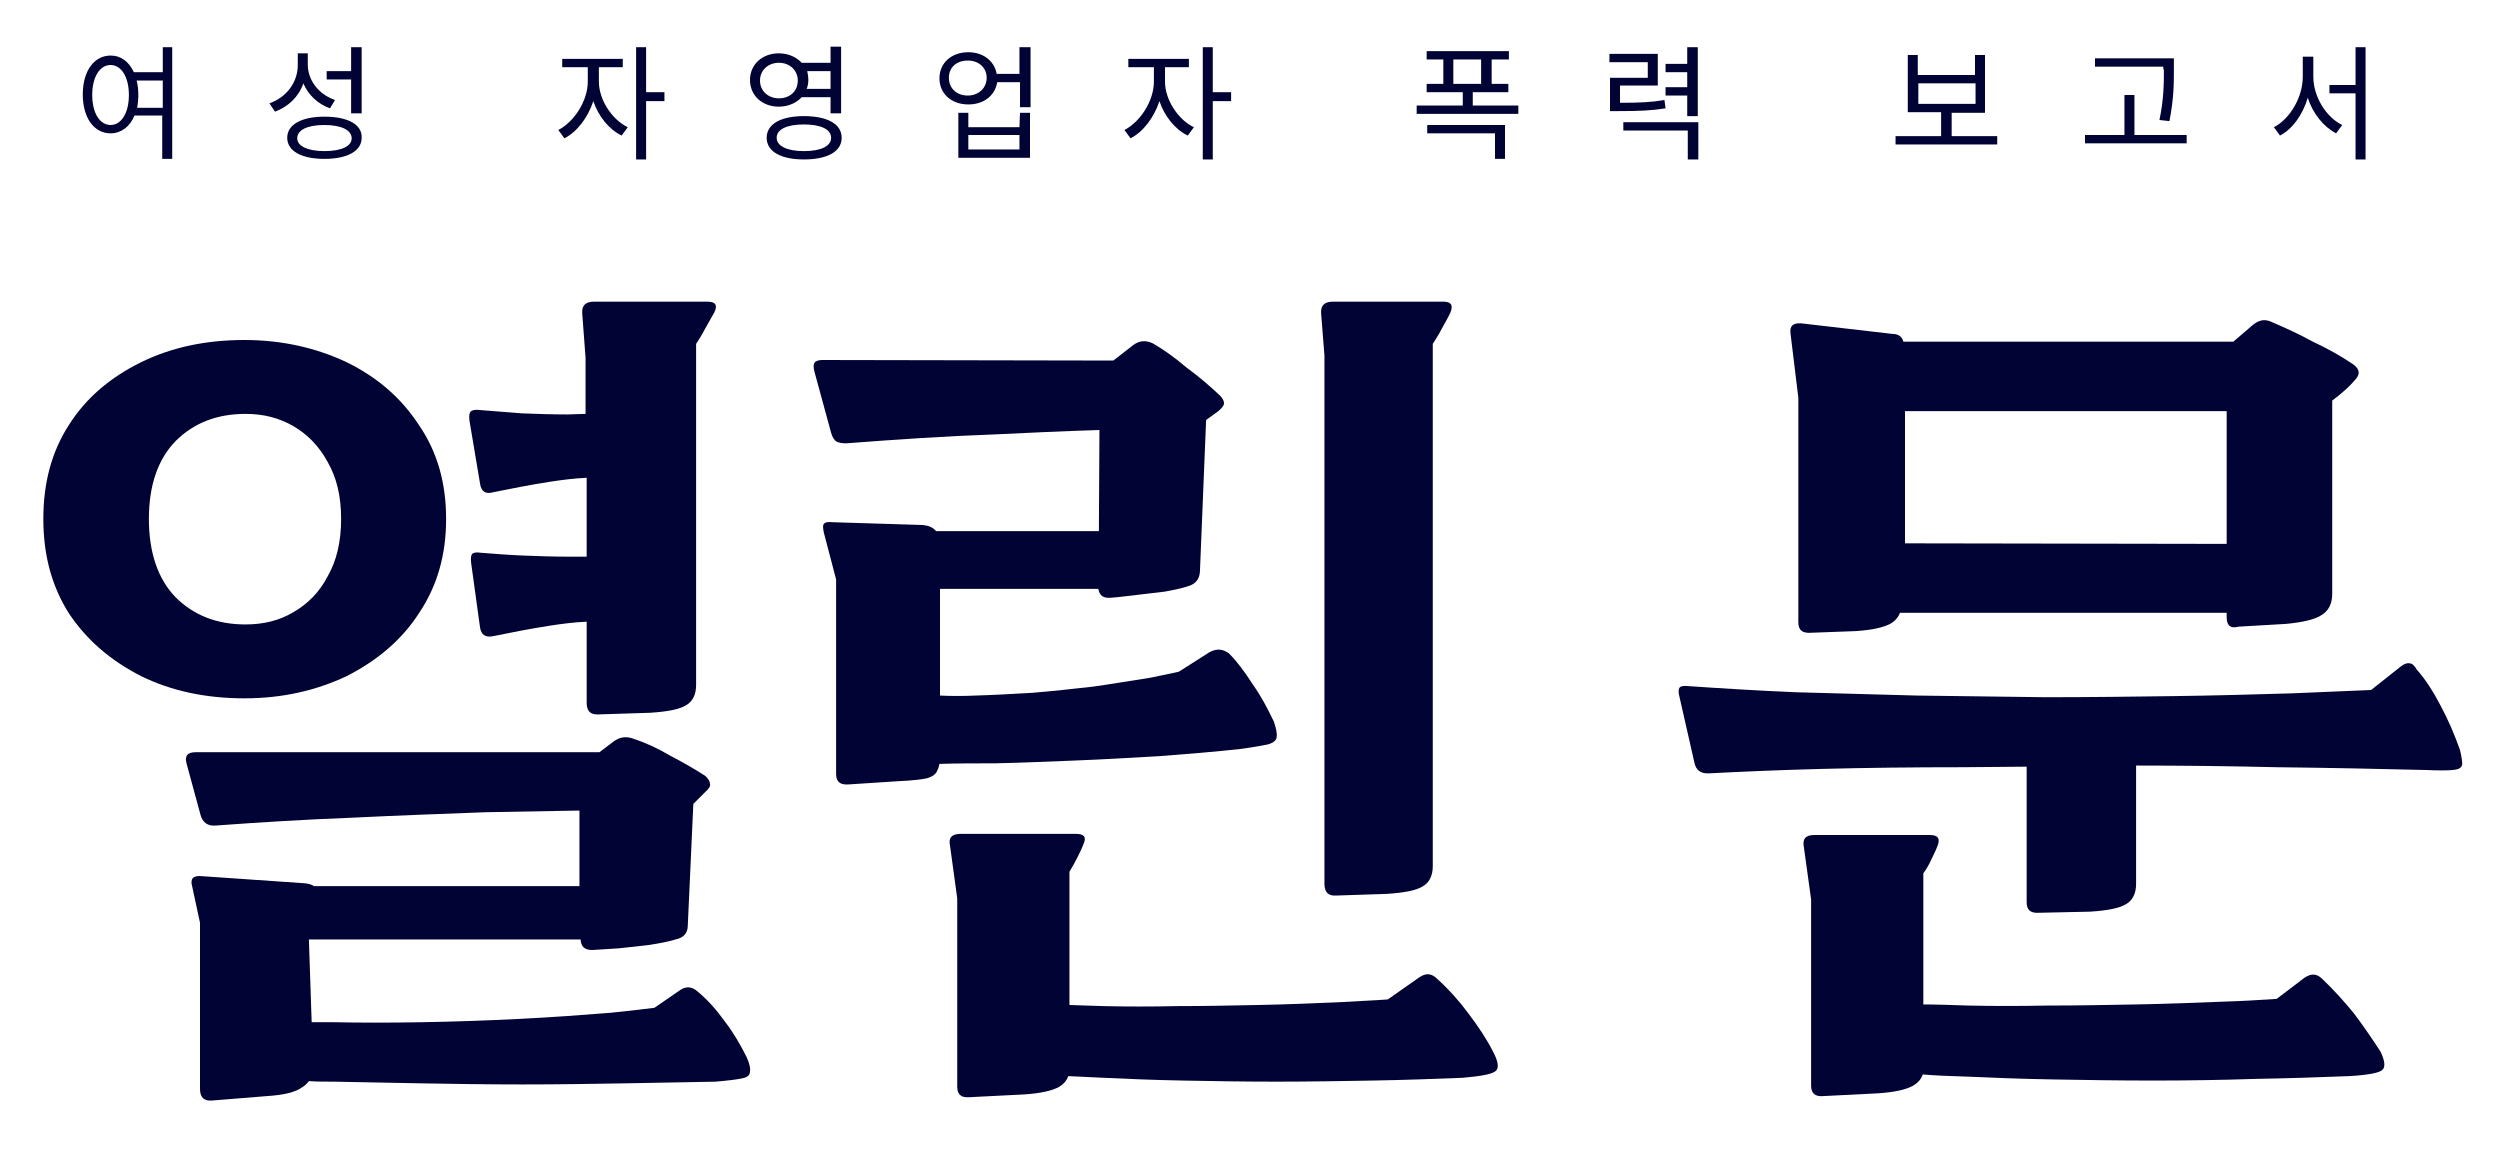 <?xml version="1.0" encoding="utf-8"?>
<!-- Generator: Adobe Illustrator 25.4.1, SVG Export Plug-In . SVG Version: 6.00 Build 0)  -->
<svg version="1.1" id="Layer_1" xmlns="http://www.w3.org/2000/svg" xmlns:xlink="http://www.w3.org/1999/xlink" x="0px" y="0px"
	 viewBox="0 0 450 210" style="enable-background:new 0 0 450 210;" xml:space="preserve">
<style type="text/css">
	.st0{fill:#000333;}
</style>
<path class="st0" d="M24.7,19.4c0.1-0.7,0.2-1.5,0.2-2.3c0-0.9-0.1-1.8-0.3-2.6h4.7v4.9H24.7z M19.9,22.5c-1.9,0-3.3-2.1-3.3-5.4
	s1.4-5.4,3.3-5.4s3.3,2.1,3.3,5.4C23.2,20.4,21.8,22.5,19.9,22.5z M29.3,8.5V13h-5.2c-0.9-1.9-2.3-3-4.2-3c-2.9,0-5,2.7-5,7
	s2.1,7,5,7c1.9,0,3.5-1.2,4.3-3.2h5v7.8H31V8.5H29.3z M63.2,20.4h1.9V8.5h-1.9v4.3h-4.4v1.5h4.4C63.2,14.3,63.2,20.4,63.2,20.4z
	 M60.3,18c-2.9-1-4.9-3.5-4.9-6.4v-2h-1.8v2.1c0,3.1-2,5.8-5.1,6.9l1,1.5c2.4-0.9,4.3-2.7,5.1-5.1c0.9,2.1,2.6,3.7,4.8,4.5L60.3,18z
	 M58.4,27.2c-3,0-4.9-0.9-4.9-2.3c0-1.5,1.8-2.4,4.9-2.4c3,0,4.9,0.9,4.9,2.4C63.3,26.3,61.5,27.2,58.4,27.2z M58.4,21
	c-4.1,0-6.7,1.4-6.7,3.8s2.6,3.8,6.7,3.8s6.7-1.4,6.7-3.8C65.2,22.4,62.6,21,58.4,21z M107.6,12.1h4.5v-1.5h-10.9v1.5h4.6v2.6
	c0,3.4-2.4,7.2-5.3,8.7l1.1,1.5c2.3-1.2,4.2-3.7,5.2-6.7c0.9,2.7,2.8,5.1,5.1,6.2l1.1-1.5c-2.9-1.4-5.2-5-5.2-8.2v-2.6H107.6z
	 M119.6,16.6h-3.3V8.5h-1.8v20.2h1.8V18.2h3.3V16.6z M136.8,14.5c0-1.9,1.5-3.2,3.4-3.2c2,0,3.4,1.4,3.4,3.2c0,1.9-1.4,3.2-3.4,3.2
	C138.3,17.7,136.8,16.4,136.8,14.5z M149.5,12.9V16h-4.3c0.2-0.5,0.3-1,0.3-1.6s-0.1-1.1-0.2-1.6h4.2V12.9z M149.5,17.5v2.9h1.9v-12
	h-1.9v2.9h-5.2c-0.9-1-2.4-1.7-4.1-1.7c-3,0-5.2,2-5.2,4.8s2.2,4.8,5.2,4.8c1.7,0,3.2-0.7,4.1-1.7H149.5z M144.7,27.2
	c-3,0-4.9-0.9-4.9-2.4s1.8-2.4,4.9-2.4c3.1,0,4.9,0.9,4.9,2.4C149.6,26.3,147.8,27.2,144.7,27.2z M144.7,20.9
	c-4.1,0-6.7,1.4-6.7,3.9s2.6,3.9,6.7,3.9c4.2,0,6.8-1.4,6.8-3.9S148.9,20.9,144.7,20.9z M183.5,26.9h-9.2v-2.6h9.2V26.9z
	 M183.5,22.9h-9.2v-2.6h-1.8v8.1h12.9v-8.1h-1.8L183.5,22.9L183.5,22.9z M174.2,17.2c-2,0-3.4-1.3-3.4-3.2s1.4-3.1,3.4-3.1
	s3.4,1.3,3.4,3.1S176.2,17.2,174.2,17.2z M183.5,8.5v4.8h-4.1c-0.4-2.3-2.4-3.9-5.1-3.9c-3,0-5.2,1.9-5.2,4.7s2.2,4.7,5.2,4.7
	c2.8,0,4.8-1.6,5.2-4h4.1v4.5h1.9V8.5H183.5z M209.5,12.1h4.5v-1.5h-10.9v1.5h4.6v2.6c0,3.4-2.4,7.2-5.3,8.7l1.1,1.5
	c2.3-1.2,4.2-3.7,5.2-6.7c0.9,2.7,2.8,5.1,5.1,6.2l1.1-1.5c-2.9-1.4-5.2-5-5.2-8.2v-2.6H209.5z M221.6,16.6h-3.3V8.5h-1.8v20.2h1.8
	V18.2h3.3V16.6z M257,24h12.1v4.6h1.8v-6.1h-14V24H257z M261.6,10.7h5v4.4h-5V10.7z M265.1,19v-2.4h6.4v-1.5h-3v-4.4h3.1V9.2h-14.8
	v1.5h3v4.4h-3v1.5h6.5V19H255v1.5h18.3V19H265.1z M299.6,18c-2.3,0.4-4.3,0.5-8,0.5v-3.1h6.8V9.7h-8.7v1.5h6.9V14h-6.8v6h1.4
	c4,0,6.1-0.1,8.6-0.5L299.6,18z M292.1,23.5h11.7v5.2h1.9V22h-13.5v1.5H292.1z M303.7,8.5v3h-3.9V13h3.9v2.7h-3.9v1.5h3.9v3.7h1.9
	V8.5H303.7z M345.3,15h10.3v3.7h-10.3V15z M351.3,24.6v-4.3h6V9.9h-1.8v3.6h-10.3V9.9h-1.8v10.3h6v4.3h-8.2V26h18.3v-1.5h-8.2V24.6z
	 M389.5,12.5c0,2.4,0,5.3-0.8,9.1l1.8,0.2c0.8-4.1,0.8-6.8,0.8-9.3v-2h-14.2V12h12.3v0.5H389.5z M384.2,24.3v-7.2h-1.8v7.2h-7.1v1.5
	h18.3v-1.5H384.2z M416.3,10.2h-1.8v3.6c0,3.7-2.3,7.6-5.2,9.1l1.1,1.5c2.3-1.2,4.1-3.8,5-6.8c0.9,2.8,2.8,5.2,5.1,6.4l1.1-1.5
	c-2.9-1.4-5.2-5.1-5.2-8.7v-3.6H416.3z M424,8.5v6.8h-4.7v1.5h4.7v11.9h1.8V8.5H424z"/>
<g>
	<path class="st0" d="M238.4,64v95.1c0,1.5,0.7,2.2,2.1,2.1l9.1-0.3c3.1-0.2,5.2-0.6,6.4-1.3c1.3-0.7,1.9-2,1.9-3.7v-94
		c0.5-0.8,1.1-1.7,1.6-2.7c0.6-1.1,1.2-2.1,1.6-3c0.5-1.3,0.1-1.9-1.3-1.9h-19.9c-1.5,0-2.2,0.7-2.1,2.1L238.4,64z"/>
	<path class="st0" d="M102.5,100.2c-3,0-5.7-0.1-8.3-0.2c-2.5-0.1-5.1-0.3-7.6-0.5c-0.7-0.1-1.3-0.1-1.6,0.2
		c-0.2,0.2-0.3,0.7-0.2,1.6l1.6,11.6c0.2,1.4,1,1.9,2.4,1.6c3-0.6,6.4-1.3,10.3-1.9c2-0.3,4.2-0.6,6.5-0.7v14.6
		c0,1.4,0.6,2.1,1.9,2.1l9.5-0.3c3.1-0.2,5.2-0.6,6.4-1.3c1.3-0.7,1.9-2,1.9-3.7V61.9c0.5-0.8,1.1-1.7,1.6-2.7
		c0.6-1.1,1.2-2.1,1.7-3c0.6-1.3,0.2-1.9-1.3-1.9h-20.4c-1.5,0-2.2,0.7-2.1,2.1l0.6,8v10.1c-1.1,0-2.2,0.1-3.2,0.1
		c-3,0-5.7-0.1-8.3-0.2c-2.5-0.2-5.1-0.4-7.6-0.6c-0.7-0.1-1.3,0-1.6,0.3c-0.2,0.2-0.3,0.7-0.2,1.6L86.4,87c0.2,1.5,1,2,2.4,1.6
		c3-0.6,6.4-1.3,10.3-1.9c2-0.3,4.2-0.6,6.5-0.7v14.2C104.6,100.2,103.5,100.2,102.5,100.2z"/>
	<path class="st0" d="M442.8,135c-1-2.8-2.1-5.4-3.5-8c-1.3-2.5-2.7-4.7-4.3-6.5c-0.4-0.7-0.8-1.1-1.3-1.1c-0.4-0.1-1,0.1-1.6,0.6
		l-5.3,4.2c-4.4,0.2-9.1,0.4-14.2,0.6c-6.7,0.2-13.8,0.4-21.3,0.5s-15.2,0.2-23.1,0.2c-7.7-0.1-15.5-0.2-23.2-0.3
		c-7.6-0.2-14.9-0.4-21.9-0.6c-7-0.3-13.4-0.7-19.2-1.1c-0.8-0.1-1.4,0-1.6,0.3s-0.2,0.8,0,1.6l2.7,11.9c0.3,1.4,1.2,2,2.7,1.9
		c5.8-0.3,12.6-0.6,20.4-0.8s16.3-0.3,25.3-0.3c3.8,0,7.6-0.1,11.4-0.1v24.4c0,1.4,0.7,2,2.2,1.9l9.2-0.2c3.1-0.2,5.2-0.6,6.4-1.3
		c1.3-0.7,1.9-2,1.9-3.7v-21.3c8.5,0,16.9,0.1,25.3,0.3c9.4,0.1,18.4,0.3,26.9,0.5c2.2,0.1,3.8,0.1,4.8,0c1.1-0.1,1.6-0.4,1.7-1
		C443.2,137.1,443.1,136.2,442.8,135z"/>
	<path class="st0" d="M323.7,71.6V112c0,1.4,0.7,2,2.2,1.9l8.1-0.3c3.1-0.2,5.2-0.7,6.4-1.4c0.8-0.5,1.3-1.1,1.6-1.9h58.8v0.8
		c0,1.5,0.7,2.1,2.1,1.7l8.6-0.5c3.1-0.3,5.2-0.8,6.4-1.6c1.3-0.8,1.9-2.1,1.9-3.8V72.1c0.7-0.5,1.4-1.1,2.1-1.7s1.4-1.3,1.9-1.9
		c1.1-1.1,1-2-0.2-2.9c-2.2-1.5-4.7-2.9-7.3-4.1c-2.5-1.4-5-2.5-7.3-3.5c-1.2-0.6-2.3-0.5-3.5,0.5l-3.5,3h-59.4
		c-0.2-0.9-0.9-1.4-2-1.4l-16.4-1.9c-1.5-0.1-2.1,0.5-1.9,1.9L323.7,71.6z M342.9,97.8V74h57.9v23.9L342.9,97.8L342.9,97.8z"/>
	<path class="st0" d="M62.4,121.7c5.5-2.8,9.9-6.5,13-11.3c3.3-4.9,4.9-10.5,4.9-17s-1.6-12.1-4.9-16.9c-3.2-4.9-7.5-8.6-13-11.3
		c-5.5-2.6-11.7-4-18.4-4c-6.9,0-13.1,1.3-18.6,4c-5.5,2.7-9.9,6.4-13,11.3c-3.1,4.8-4.6,10.4-4.6,16.9s1.5,12.1,4.6,17
		c3.2,4.8,7.5,8.5,13,11.3c5.5,2.7,11.7,4,18.6,4C50.8,125.7,56.9,124.3,62.4,121.7z M26.8,93.4c0-6,1.6-10.7,4.8-14
		c3.3-3.3,7.5-4.9,12.6-4.9c3.2,0,6,0.7,8.6,2.2s4.7,3.7,6.2,6.5c1.6,2.8,2.4,6.1,2.4,10.2s-0.8,7.5-2.4,10.3
		c-1.5,2.9-3.6,5-6.2,6.5c-2.5,1.5-5.4,2.2-8.6,2.2c-5.1,0-9.3-1.6-12.6-4.9C28.4,104.2,26.8,99.4,26.8,93.4z"/>
	<path class="st0" d="M179.1,137.4c4.6-0.1,9.3-0.3,14.3-0.5c5.1-0.2,10.2-0.5,15.4-0.8c5.2-0.4,10.1-0.8,14.6-1.3
		c2.2-0.3,3.8-0.6,4.8-0.8c1.1-0.3,1.6-0.8,1.6-1.4c0.1-0.6-0.1-1.5-0.5-2.7c-1.1-2.3-2.3-4.6-3.8-6.7c-1.4-2.2-2.8-4.1-4.3-5.6
		c-1.1-0.8-2.2-0.9-3.5-0.2l-5.5,3.5c-1.6,0.4-3.4,0.7-5.2,1.1c-3.3,0.5-6.7,1.1-10.3,1.6c-3.6,0.4-7.2,0.8-10.8,1.1
		c-3.5,0.2-6.9,0.4-10.3,0.5c-2.2,0.1-4.4,0.1-6.4,0V106h28.5c0.2,1.2,0.9,1.7,2.2,1.6c1.4-0.1,2.9-0.3,4.6-0.5
		c1.7-0.2,3.4-0.4,5.1-0.6c1.7-0.3,3.1-0.6,4.3-1c1.4-0.4,2.1-1.4,2.1-2.9l1.1-27l2.2-1.6c0.6-0.5,1-1,1-1.3
		c0.1-0.3-0.1-0.8-0.6-1.4c-1.9-1.8-4-3.6-6.2-5.2c-2.1-1.8-4.1-3.2-6-4.3c-1.3-0.6-2.4-0.5-3.5,0.3l-3.6,2.8L148,64.8
		c-0.7,0-1.2,0.2-1.4,0.5s-0.2,0.8,0,1.6l3,11c0.2,0.7,0.5,1.3,1,1.6c0.4,0.2,1,0.3,1.7,0.3c9.1-0.7,18-1.3,26.6-1.6
		c6.2-0.3,12.5-0.6,19-0.8l-0.1,18.2h-29.3c-0.6-0.7-1.4-1-2.4-1.1L149.9,94c-0.8-0.1-1.4,0-1.6,0.3c-0.2,0.2-0.2,0.7,0,1.6l2.2,8.4
		v35c0,1.4,0.7,2,2.2,1.9l9.2-0.6c2.3-0.1,4-0.3,4.9-0.5c1.1-0.3,1.7-0.8,1.9-1.4c0.2-0.3,0.3-0.7,0.4-1.2
		C172.1,137.4,175.4,137.4,179.1,137.4z"/>
	<path class="st0" d="M264.3,182.4c-1.7-2.3-3.6-4.4-5.6-6.2c-1-1-2-1.1-3.2-0.3l-5.7,4c-2.7,0.2-5.6,0.3-8.7,0.5
		c-4.7,0.2-9.5,0.4-14.6,0.5c-5,0.1-9.9,0.2-14.6,0.2c-4.7,0.1-9.1,0.1-13.2,0c-2.3-0.1-4.3-0.1-6.2-0.2v-24c0.5-0.8,1-1.7,1.4-2.5
		s0.8-1.6,1.1-2.4c0.6-1.3,0.2-1.9-1.3-1.9h-20.8c-1.6,0-2.2,0.7-1.9,2.1l1.3,9.5v33.9c0,1.4,0.7,2,2.1,1.9l9.9-0.5
		c3.1-0.2,5.2-0.7,6.4-1.4c0.8-0.5,1.3-1.1,1.6-1.9c1.8,0.1,3.9,0.2,6.3,0.3c4.2,0.2,9,0.4,14.3,0.5s10.9,0.2,16.7,0.2
		c5.9,0,11.8-0.1,17.5-0.2c5.8-0.1,11.2-0.3,16.2-0.5c3.5-0.3,5.5-0.7,6-1.3c0.5-0.5,0.4-1.6-0.5-3.3
		C267.6,187,266.1,184.8,264.3,182.4z"/>
	<path class="st0" d="M130.5,183.9c-1.5-2.1-3.1-3.9-4.9-5.4c-1.1-1-2.2-1-3.3-0.2l-4.5,3.1c-2.3,0.3-4.9,0.6-7.9,0.9
		c-5,0.4-10.4,0.8-16.4,1.1c-5.9,0.3-11.8,0.5-17.6,0.6s-11.1,0.1-15.7,0c-1.5,0-2.8,0-4.1,0l-0.5-14.9h48.9
		c0.1,1.3,0.7,1.9,2.1,1.9c1.4-0.1,3-0.2,4.8-0.3c1.8-0.2,3.6-0.4,5.4-0.6c1.9-0.3,3.5-0.6,4.8-1c1.5-0.3,2.2-1.2,2.2-2.5l1-21.9
		l2.2-2.2c0.6-0.5,0.9-1,0.8-1.4c0-0.4-0.3-0.9-0.8-1.4c-2-1.3-4.1-2.5-6.4-3.7c-2.2-1.3-4.4-2.3-6.5-3c-1.3-0.5-2.5-0.4-3.7,0.5
		l-2.5,1.9H35.2c-1.5,0-2,0.7-1.6,2.1l2.5,9.2c0.4,1.4,1.3,2,2.7,1.9c8.2-0.6,16.3-1.1,24.3-1.4c8.1-0.4,16.2-0.7,24.3-1
		c5.5-0.1,11.2-0.2,16.9-0.3v13.6H56.5c-0.4-0.3-0.9-0.4-1.5-0.5l-18.8-1.3c-1.5-0.1-2,0.5-1.6,1.9l1.4,6.5V196
		c0,1.5,0.7,2.2,2.1,2.1l9.9-0.8c3.1-0.2,5.2-0.7,6.4-1.6c0.5-0.3,0.9-0.7,1.2-1.1c1.4,0.1,2.9,0.1,4.5,0.1
		c4.6,0.1,9.8,0.2,15.6,0.3s11.9,0.2,18.3,0.2c6.4,0,12.6-0.1,18.6-0.2s11.4-0.2,16.2-0.3c2.3-0.2,3.9-0.4,4.8-0.6
		c1-0.2,1.4-0.6,1.4-1.3c0.1-0.5-0.1-1.4-0.6-2.5C133.3,188.1,132.1,186,130.5,183.9z"/>
	<path class="st0" d="M423.7,182.4c-1.8-2.2-3.7-4.3-5.7-6.2c-1-1-2-1-3.2-0.2l-5,3.8c-3,0.2-6.2,0.4-9.7,0.5
		c-5,0.2-10.2,0.4-15.6,0.5c-5.3,0.1-10.6,0.2-15.9,0.2c-5.2,0.1-10,0.1-14.3,0c-3.1-0.1-5.8-0.2-8.1-0.2v-23.6
		c0.5-0.7,1-1.5,1.4-2.4s0.8-1.6,1.1-2.4c0.6-1.4,0.2-2.1-1.3-2.1h-20.8c-1.6,0-2.2,0.7-1.9,2.2l1.3,9.4v33.5c0,1.4,0.7,2,2.1,1.9
		l9.9-0.5c3.1-0.2,5.2-0.7,6.4-1.4c0.8-0.5,1.4-1.1,1.7-2c2.2,0.2,4.9,0.3,8.2,0.4c4.5,0.2,9.5,0.4,15.3,0.5s11.7,0.2,18,0.2
		s12.4-0.1,18.4-0.3c6-0.1,11.7-0.3,16.9-0.5c3.4-0.2,5.4-0.6,5.9-1.1c0.6-0.5,0.5-1.6-0.3-3.3C427,187,425.5,184.8,423.7,182.4z"/>
</g>
</svg>
